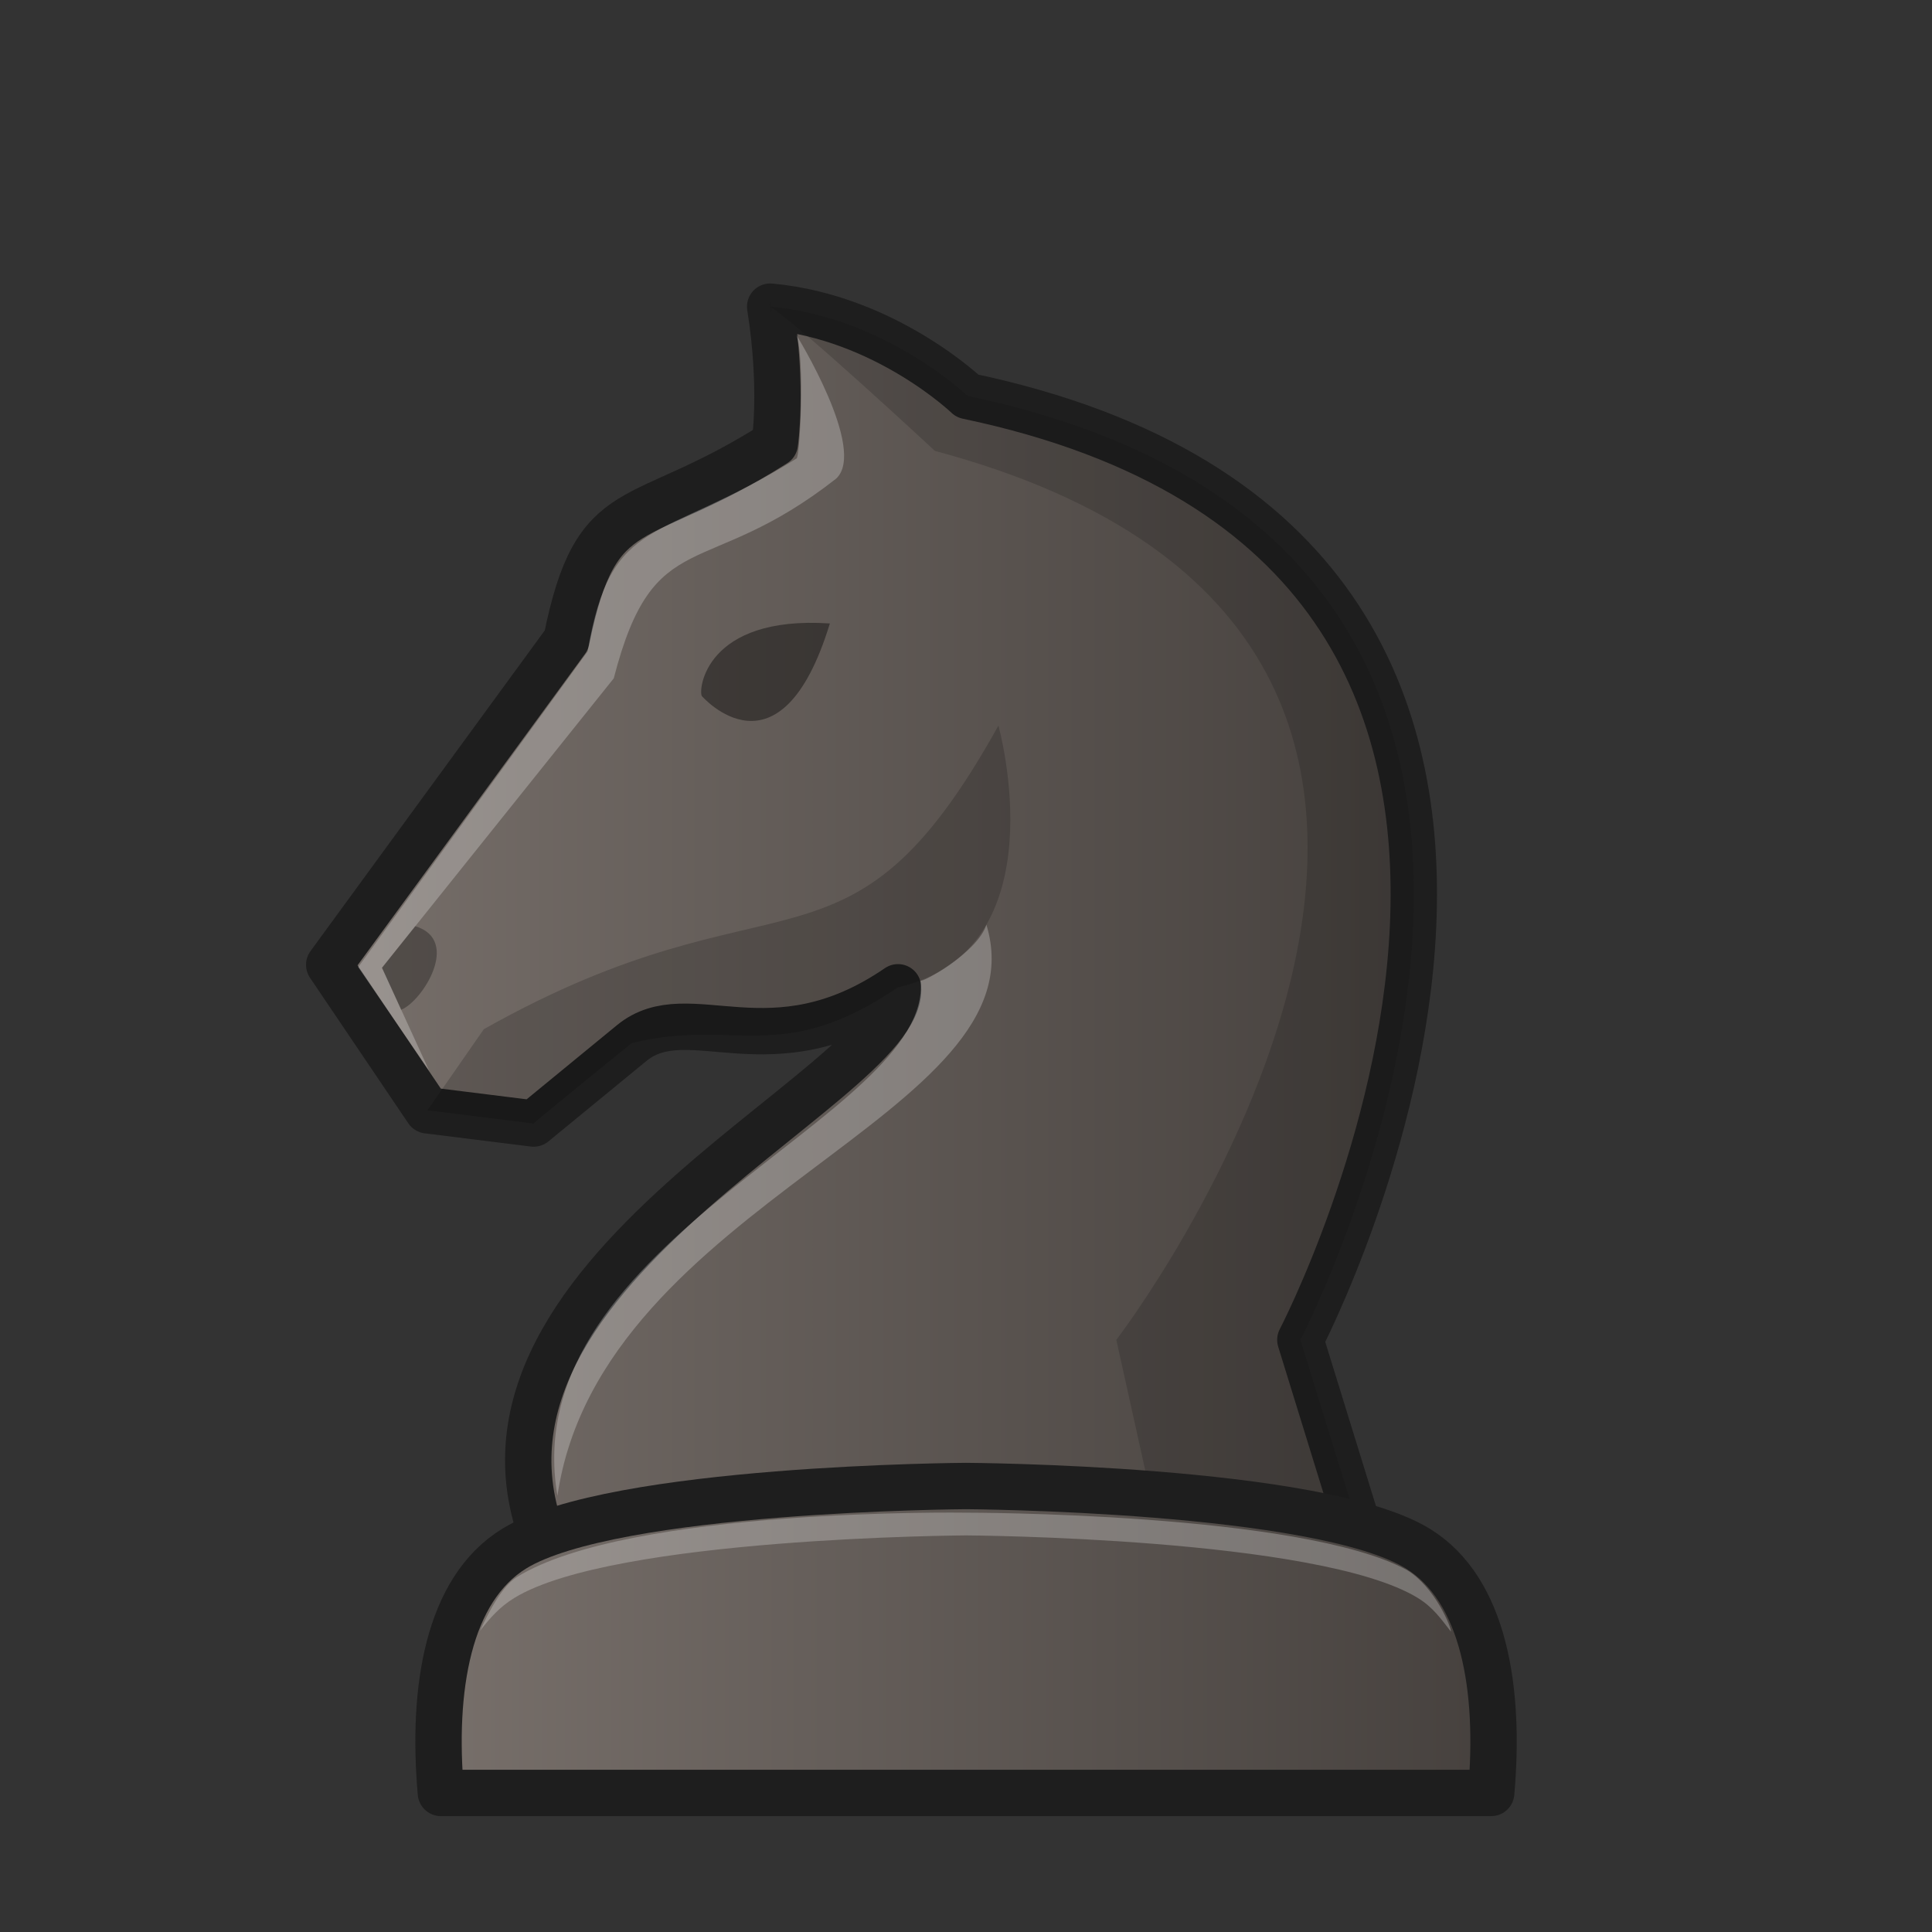 <?xml version="1.0" encoding="UTF-8"?>
<svg width="50mm" height="50mm" clip-rule="evenodd" fill-rule="evenodd" image-rendering="optimizeQuality" shape-rendering="geometricPrecision" text-rendering="geometricPrecision" version="1.1" viewBox="0 0 50 50" xmlns="http://www.w3.org/2000/svg" xmlns:cc="http://creativecommons.org/ns#" xmlns:dc="http://purl.org/dc/elements/1.1/" xmlns:rdf="http://www.w3.org/1999/02/22-rdf-syntax-ns#" xmlns:xlink="http://www.w3.org/1999/xlink">
 <rect x="0" y="0" width="50" height="50" fill="#333333" stroke="none"/>
 <defs>
  <linearGradient id="linearGradient3459" x1="280.14" x2="309.41" y1="-66.592" y2="-66.592" gradientTransform="translate(-272.22 90.927)" gradientUnits="userSpaceOnUse" xlink:href="#1"/>
  <linearGradient id="1">
   <stop stop-color="#78706b" offset="0"/>
   <stop stop-color="#45403d" offset="1"/>
  </linearGradient>
  <linearGradient id="linearGradient3461" x1="282.97" x2="311.47" y1="-48.498" y2="-48.498" gradientTransform="translate(-272.22 90.927)" gradientUnits="userSpaceOnUse" xlink:href="#1"/>
 </defs>
 <g>
  <path d="m11.766 25.635 0.756 1c0.394-0.184 0.815-1.594-0.04-1.897l-0.716 0.897z" clip-rule="evenodd" fill-rule="evenodd" image-rendering="optimizeQuality" opacity=".3" shape-rendering="geometricPrecision"/>
  <path d="m35.525 40.735-1.872-6.06s10.65-20.388-8.615-24.427c0 0-2.121-2.038-5.106-2.312 0.337 2.111 0.12 3.545 0.12 3.545-3.587 2.279-4.608 1.213-5.393 5.084l-6.139 8.404 2.544 3.766 2.747 0.342 2.537-2.082c1.48-1.214 3.591 0.816 6.892-1.444 0.226 2.599-12.923 7.697-8.751 15.185z" fill="url(#linearGradient3459)" stroke="#1e1e1e" stroke-linejoin="round" stroke-width="1.2"/>
  <path d="m19.932 7.935c0.08 0.502-0.028-0.415 0 0 0.786 0.497 4.262 3.734 4.262 3.734 18.598 4.973 4.553 23.206 4.696 23.005l1.343 6.061h5.292l-1.872-6.061s10.65-20.388-8.615-24.427c0 0-2.12-2.038-5.105-2.312z" fill="#0d0d0c" opacity=".18"/>
 </g>
 <path d="m12.521 26.636-1.458 2.098 2.747 0.342c-0.023-6e-3 2.537-2.082 2.537-2.082 2.678-0.66 3.854 0.618 6.892-1.444 4.228-0.952 2.6-6.771 2.6-6.771-3.918 7.054-5.653 3.539-13.319 7.857z" clip-rule="evenodd" fill-rule="evenodd" image-rendering="optimizeQuality" opacity=".18" shape-rendering="geometricPrecision"/>
 <path d="m11.105 27.708-1.835-2.679 5.937-8.169c0.62-3.594 1.82-2.755 5.407-4.994 0.086-0.011 0.22-2.561-9e-4 -3.191 0 0 1.836 2.968 1.026 3.712-3.408 2.673-4.713 1.124-5.755 5.168l-5.998 7.491z" fill="#fff" opacity=".25"/>
 <g clip-rule="evenodd" fill-rule="evenodd" shape-rendering="geometricPrecision">
  <path d="m25.528 23.932c-0.23 0.724-1.694 1.526-1.704 1.443 0.341 3.527-10.535 6.675-9.398 13.337 1.128-7.638 12.606-9.854 11.102-14.78z" fill="#fff" image-rendering="optimizeQuality" opacity=".25"/>
  <path d="m25.001 38.458s-9.131 0.048-11.691 1.619c-1.727 1.06-2.135 3.651-1.9 6.324h27.182c0.235-2.672-0.173-5.264-1.9-6.324-2.56-1.571-11.691-1.619-11.691-1.619z" fill="url(#linearGradient3461)" image-rendering="optimizeQuality" stroke="#1e1e1e" stroke-linejoin="round" stroke-width="1.2"/>
  <path d="m25.001 39.148s-8.712-0.137-11.624 1.666c-0.37 0.229-0.699 0.839-0.954 1.39 0.261-0.331 0.502-0.613 0.887-0.849 2.56-1.571 11.691-1.619 11.691-1.619s9.132 0.048 11.692 1.619c0.391 0.24 0.592 0.532 0.856 0.87 0.026-0.076-0.408-1.158-1.144-1.596-2.755-1.492-11.403-1.481-11.403-1.481z" fill="#fff" image-rendering="optimizeQuality" opacity=".25"/>
 </g>
 <path d="m18.164 18.014c-0.097-0.149 0.086-2.093 3.313-1.879-1.288 4.211-3.313 1.879-3.313 1.879z" opacity=".4"/>
 <path d="m9.886 25.046 0.497 1.086c0.548-0.218 1.554-1.802 0.364-2.162l-0.861 1.076z" clip-rule="evenodd" fill-rule="evenodd" image-rendering="optimizeQuality" opacity=".3" shape-rendering="geometricPrecision"/>
</svg>
